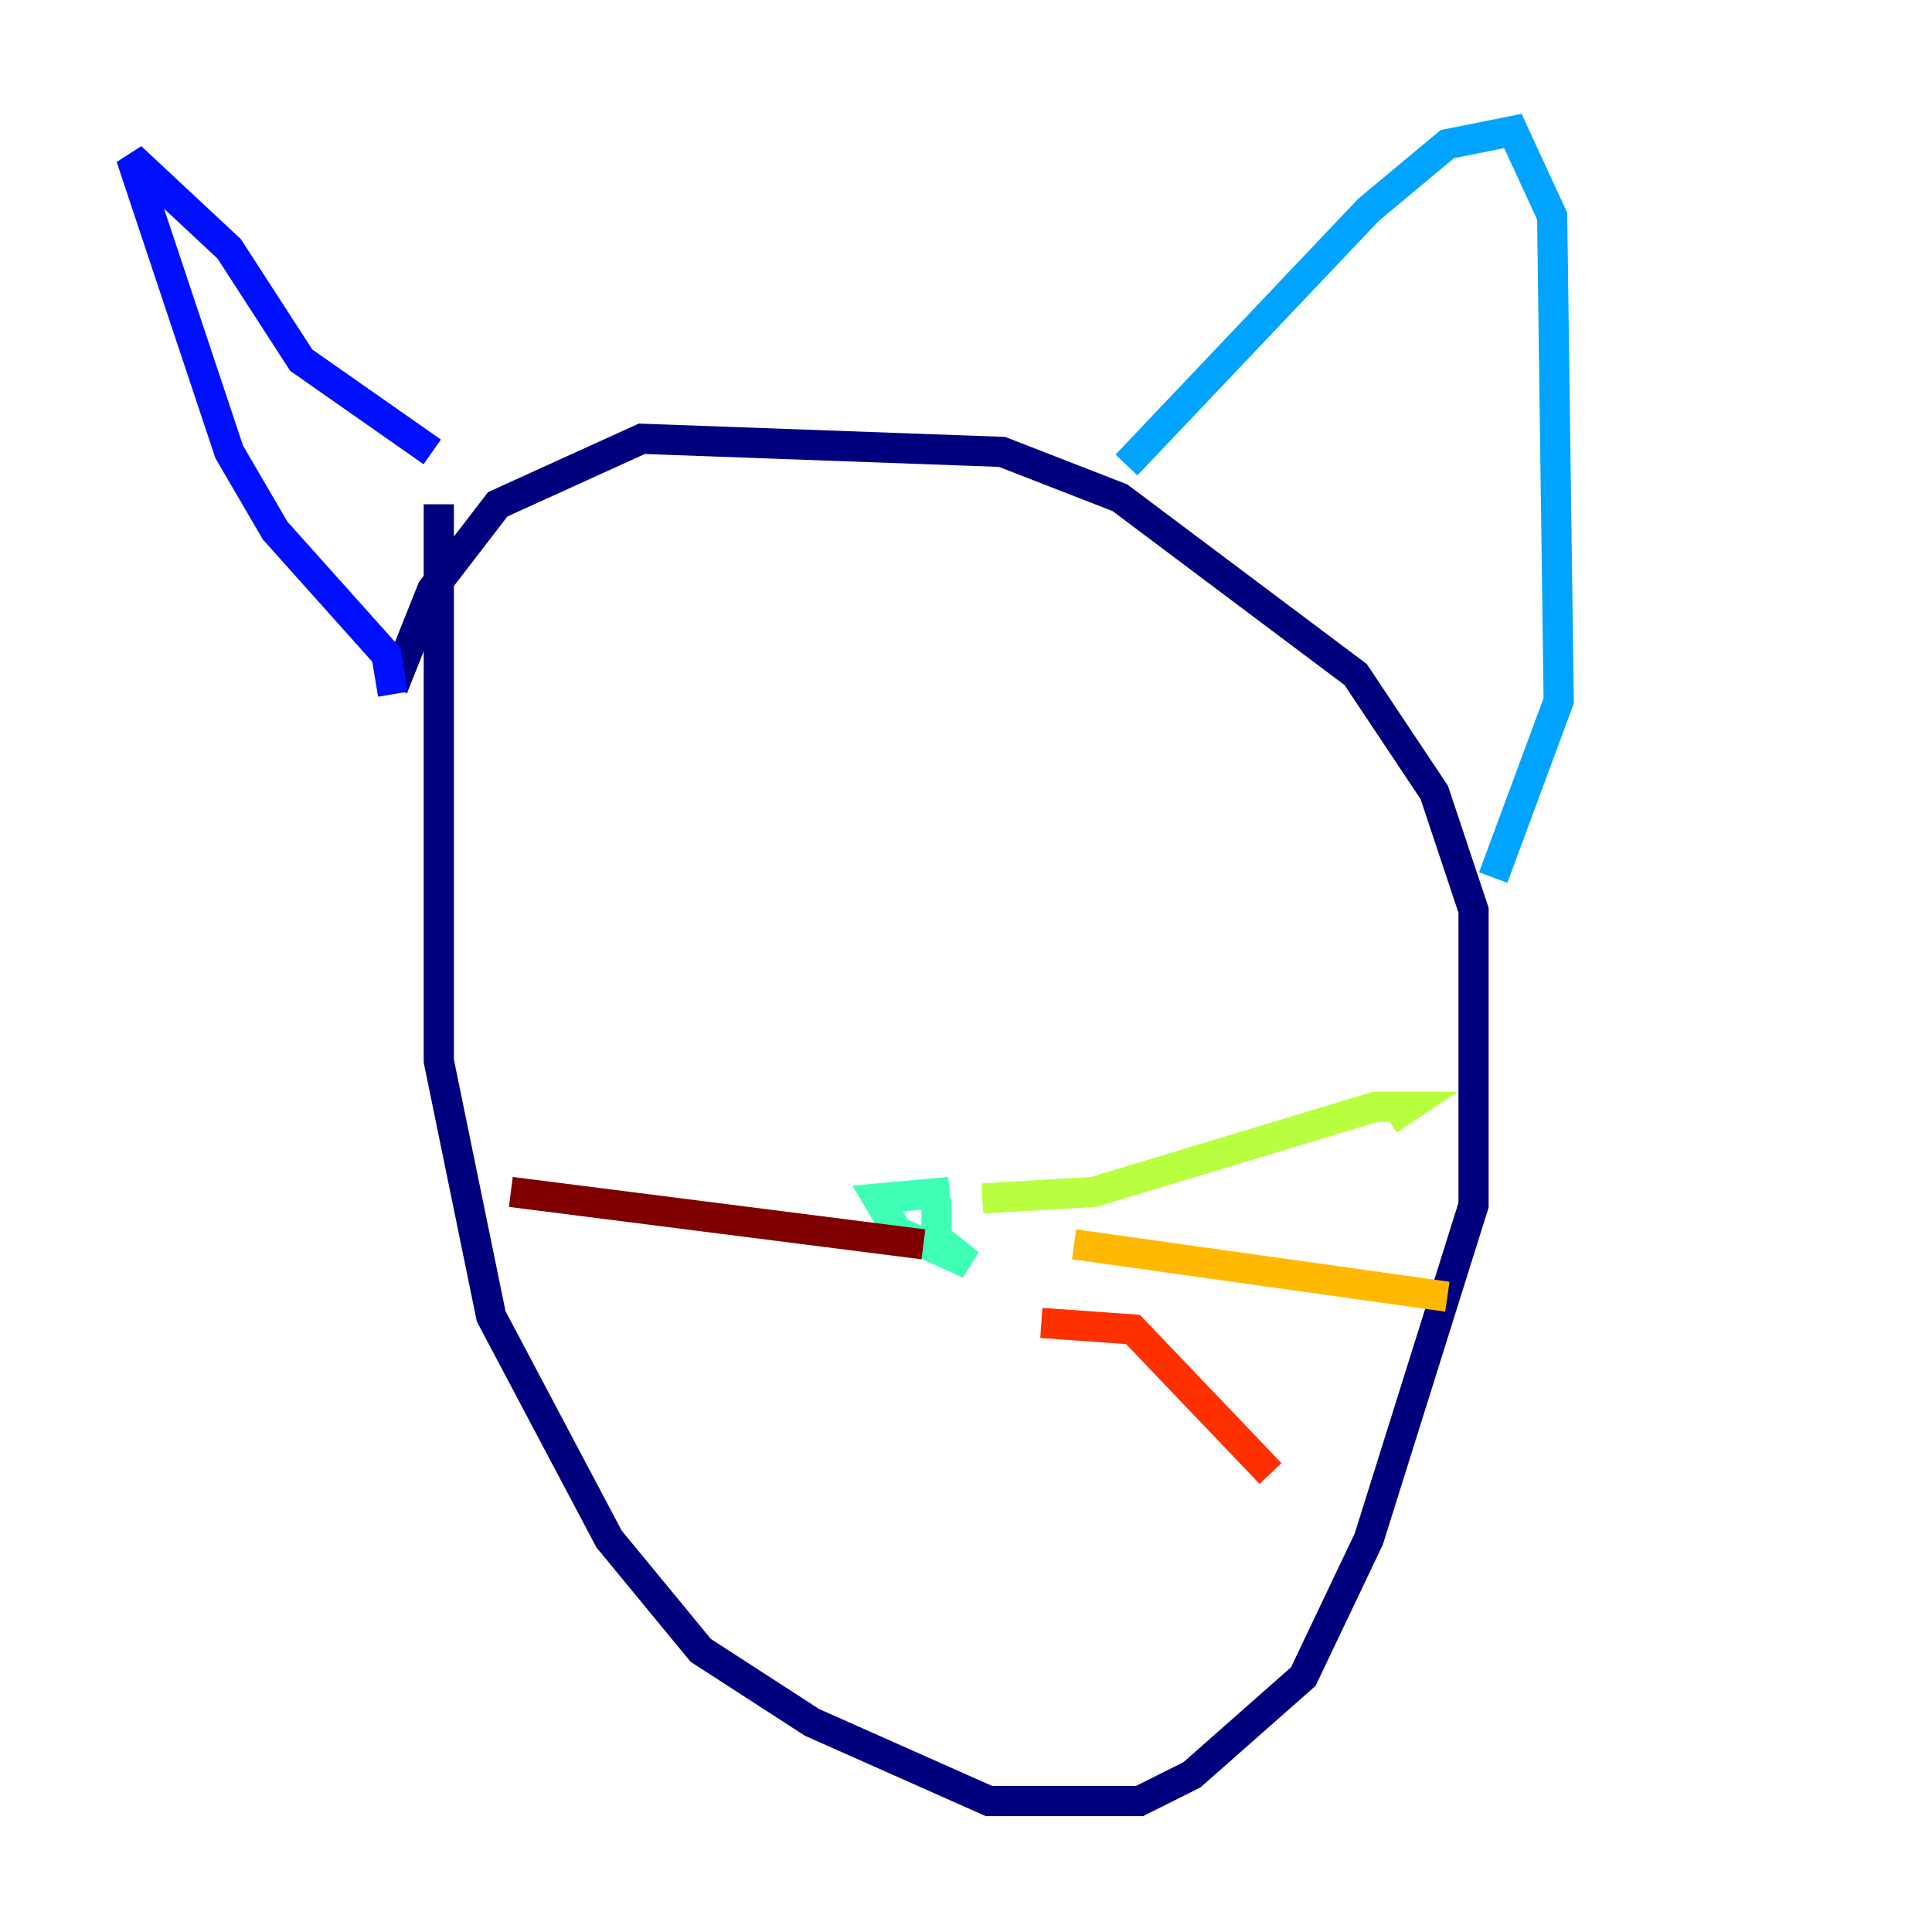<?xml version="1.0" encoding="utf-8" ?>
<svg baseProfile="tiny" height="128" version="1.2" viewBox="0,0,128,128" width="128" xmlns="http://www.w3.org/2000/svg" xmlns:ev="http://www.w3.org/2001/xml-events" xmlns:xlink="http://www.w3.org/1999/xlink"><defs /><polyline fill="none" points="29.071,33.41 29.071,70.291 32.542,87.214 40.352,101.966 46.427,109.342 53.803,114.115 65.519,119.322 75.498,119.322 78.969,117.586 86.346,111.078 90.685,101.966 97.627,79.837 97.627,60.312 95.024,52.502 89.817,44.691 74.197,32.976 66.386,29.939 42.522,29.071 32.976,33.41 28.637,39.051 26.034,45.559" stroke="#00007f" stroke-width="2" /><polyline fill="none" points="26.034,45.993 25.6,43.39 18.224,35.146 15.186,29.939 8.678,10.414 15.186,16.488 19.959,23.864 28.637,29.939" stroke="#0010ff" stroke-width="2" /><polyline fill="none" points="74.63,30.807 90.685,13.885 95.891,9.546 100.231,8.678 102.834,14.319 103.268,46.427 98.929,58.142" stroke="#00a4ff" stroke-width="2" /><polyline fill="none" points="62.915,78.969 58.142,79.403 59.444,81.573 64.217,83.742 62.047,82.007 62.047,79.403" stroke="#3fffb7" stroke-width="2" /><polyline fill="none" points="65.085,79.403 72.461,78.969 91.119,73.329 93.288,73.329 91.986,74.197" stroke="#b7ff3f" stroke-width="2" /><polyline fill="none" points="71.159,82.441 95.891,85.912" stroke="#ffb900" stroke-width="2" /><polyline fill="none" points="68.99,87.647 75.064,88.081 84.176,97.627" stroke="#ff3000" stroke-width="2" /><polyline fill="none" points="61.18,82.441 33.844,78.969" stroke="#7f0000" stroke-width="2" /></svg>